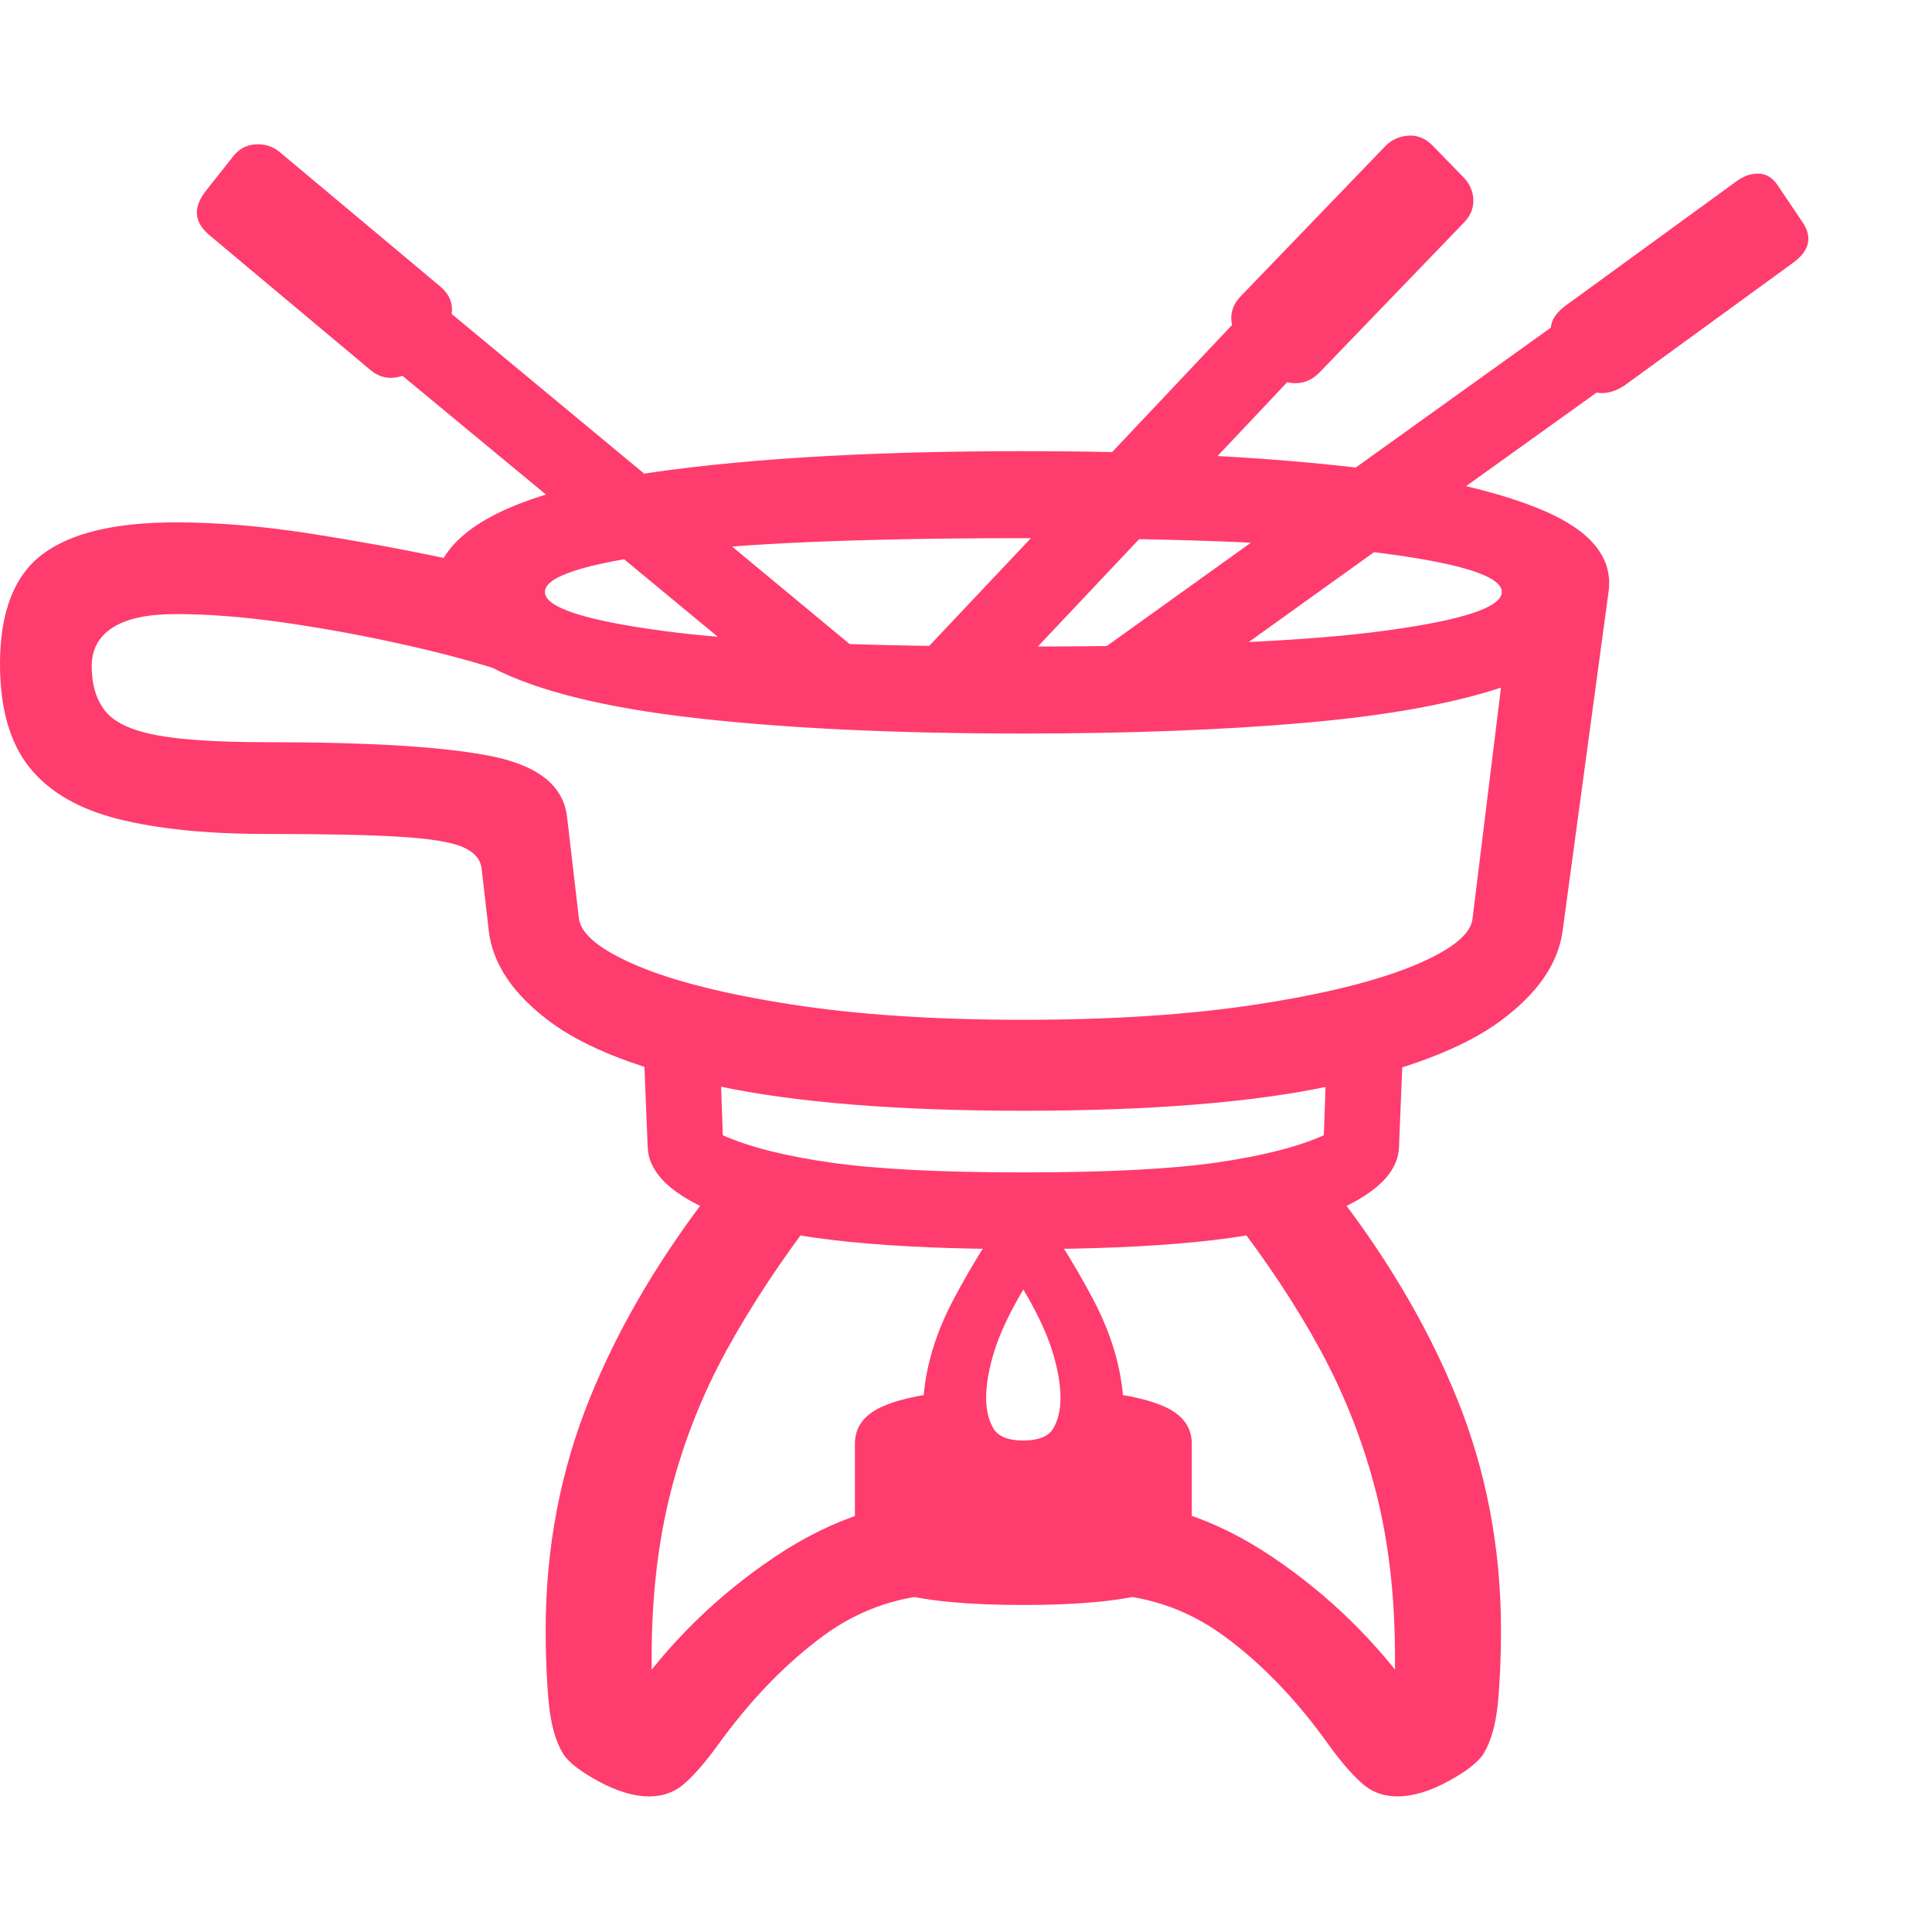 <svg version="1.1" xmlns="http://www.w3.org/2000/svg" style="fill:rgba(0,0,0,1.0)" width="256" height="256" viewBox="0 0 38.172 32.814"><path fill="rgb(255, 60, 110)" d="M20.219 19.267 C17.729 19.267 15.721 19.105 14.195 18.782 C12.669 18.459 11.549 18.027 10.836 17.485 C10.122 16.944 9.729 16.35 9.656 15.704 L9.516 14.485 C9.495 14.298 9.37 14.155 9.141 14.056 C8.911 13.957 8.495 13.889 7.891 13.853 C7.286 13.816 6.411 13.798 5.266 13.798 C4.089 13.798 3.109 13.699 2.328 13.501 C1.547 13.303 0.964 12.962 0.578 12.478 C0.193 11.993 0 11.314 0 10.439 C0 9.418 0.279 8.696 0.836 8.275 C1.393 7.853 2.271 7.642 3.469 7.642 C4.292 7.642 5.172 7.715 6.109 7.86 C7.047 8.006 7.932 8.168 8.766 8.345 C9.224 7.584 10.456 7.043 12.461 6.72 C14.466 6.397 17.052 6.235 20.219 6.235 C22.583 6.235 24.648 6.329 26.414 6.517 C28.18 6.704 29.539 7.001 30.492 7.407 C31.445 7.814 31.875 8.35 31.781 9.017 L30.875 15.704 C30.792 16.35 30.385 16.944 29.656 17.485 C28.927 18.027 27.797 18.459 26.266 18.782 C24.734 19.105 22.719 19.267 20.219 19.267 Z M12.828 32.814 C12.526 32.814 12.193 32.715 11.828 32.517 C11.464 32.319 11.229 32.137 11.125 31.97 C10.979 31.73 10.885 31.4 10.844 30.978 C10.802 30.556 10.781 30.074 10.781 29.532 C10.781 27.907 11.073 26.376 11.656 24.939 C12.24 23.501 13.078 22.09 14.172 20.704 L16.141 21.298 C15.443 22.204 14.849 23.103 14.359 23.993 C13.87 24.884 13.5 25.821 13.25 26.806 C13 27.79 12.875 28.876 12.875 30.064 C12.875 30.178 12.875 30.293 12.875 30.407 C12.875 30.522 12.88 30.637 12.891 30.751 L12.438 30.892 C13.219 29.777 14.177 28.84 15.312 28.079 C16.448 27.319 17.615 26.939 18.812 26.939 L18.812 28.814 C17.865 28.814 17.016 29.09 16.266 29.642 C15.516 30.194 14.818 30.918 14.172 31.814 C13.953 32.116 13.745 32.358 13.547 32.54 C13.349 32.722 13.109 32.814 12.828 32.814 Z M20.219 29.032 C19.156 29.032 18.336 28.957 17.758 28.806 C17.18 28.655 16.891 28.371 16.891 27.954 L16.891 25.845 C16.891 25.512 17.078 25.264 17.453 25.103 C17.828 24.941 18.359 24.84 19.047 24.798 L19.266 25.548 L20.219 26.548 L21.172 25.548 L21.391 24.798 C22.078 24.84 22.609 24.941 22.984 25.103 C23.359 25.264 23.547 25.512 23.547 25.845 L23.547 27.954 C23.547 28.371 23.258 28.655 22.68 28.806 C22.102 28.957 21.281 29.032 20.219 29.032 Z M20.219 25.782 C20.521 25.782 20.719 25.702 20.812 25.54 C20.906 25.379 20.953 25.178 20.953 24.939 C20.953 24.668 20.898 24.358 20.789 24.009 C20.68 23.66 20.49 23.256 20.219 22.798 C19.948 23.256 19.758 23.66 19.648 24.009 C19.539 24.358 19.484 24.668 19.484 24.939 C19.484 25.178 19.531 25.379 19.625 25.54 C19.719 25.702 19.917 25.782 20.219 25.782 Z M20.219 26.876 C19.573 26.876 19.081 26.72 18.742 26.407 C18.404 26.095 18.234 25.709 18.234 25.251 C18.234 24.512 18.435 23.762 18.836 23.001 C19.237 22.241 19.698 21.517 20.219 20.829 C20.74 21.517 21.201 22.241 21.602 23.001 C22.003 23.762 22.203 24.512 22.203 25.251 C22.203 25.709 22.034 26.095 21.695 26.407 C21.357 26.72 20.865 26.876 20.219 26.876 Z M27.609 32.814 C27.328 32.814 27.089 32.722 26.891 32.54 C26.693 32.358 26.484 32.116 26.266 31.814 C25.63 30.918 24.935 30.194 24.18 29.642 C23.424 29.09 22.573 28.814 21.625 28.814 L21.625 26.939 C22.833 26.939 24.003 27.319 25.133 28.079 C26.263 28.84 27.219 29.777 28 30.892 L27.547 30.751 C27.557 30.637 27.562 30.522 27.562 30.407 C27.562 30.293 27.562 30.178 27.562 30.064 C27.562 28.876 27.438 27.79 27.188 26.806 C26.937 25.821 26.57 24.884 26.086 23.993 C25.602 23.103 25.005 22.204 24.297 21.298 L26.266 20.704 C27.359 22.09 28.198 23.501 28.781 24.939 C29.365 26.376 29.656 27.907 29.656 29.532 C29.656 30.074 29.635 30.556 29.594 30.978 C29.552 31.4 29.458 31.73 29.312 31.97 C29.208 32.137 28.974 32.319 28.609 32.517 C28.245 32.715 27.911 32.814 27.609 32.814 Z M20.219 22.001 C17.531 22.001 15.628 21.808 14.508 21.423 C13.388 21.038 12.818 20.558 12.797 19.985 L12.719 18.064 L14.219 17.985 L14.281 19.751 C14.792 19.98 15.5 20.16 16.406 20.29 C17.313 20.42 18.583 20.485 20.219 20.485 C21.865 20.485 23.138 20.42 24.039 20.29 C24.94 20.16 25.646 19.98 26.156 19.751 L26.219 17.985 L27.719 18.064 L27.641 19.985 C27.62 20.558 27.049 21.038 25.93 21.423 C24.81 21.808 22.906 22.001 20.219 22.001 Z M20.219 17.47 C21.979 17.47 23.518 17.368 24.836 17.165 C26.154 16.962 27.185 16.707 27.93 16.4 C28.674 16.092 29.062 15.782 29.094 15.47 L29.656 10.907 C28.677 11.23 27.383 11.462 25.773 11.603 C24.164 11.743 22.313 11.814 20.219 11.814 C17.698 11.814 15.542 11.712 13.75 11.509 C11.958 11.306 10.62 10.975 9.734 10.517 C9.203 10.35 8.57 10.186 7.836 10.025 C7.102 9.863 6.352 9.728 5.586 9.618 C4.82 9.509 4.115 9.454 3.469 9.454 C2.917 9.454 2.503 9.543 2.227 9.72 C1.951 9.897 1.812 10.152 1.812 10.485 C1.812 10.85 1.901 11.144 2.078 11.368 C2.255 11.592 2.591 11.751 3.086 11.845 C3.581 11.939 4.307 11.985 5.266 11.985 C7.339 11.985 8.828 12.079 9.734 12.267 C10.641 12.454 11.13 12.85 11.203 13.454 L11.438 15.47 C11.479 15.782 11.862 16.092 12.586 16.4 C13.31 16.707 14.323 16.962 15.625 17.165 C16.927 17.368 18.458 17.47 20.219 17.47 Z M7.312 4.626 L4.141 1.97 C3.828 1.709 3.807 1.413 4.078 1.079 L4.609 0.407 C4.724 0.262 4.872 0.183 5.055 0.173 C5.237 0.163 5.396 0.215 5.531 0.329 L8.703 2.985 C8.849 3.11 8.924 3.254 8.93 3.415 C8.935 3.577 8.88 3.73 8.766 3.876 L8.234 4.548 C8.12 4.683 7.974 4.762 7.797 4.782 C7.62 4.803 7.458 4.751 7.312 4.626 Z M16.094 11.485 L5.125 2.407 L6.109 1.189 L17.656 10.767 Z M20.219 10.095 C23.448 10.095 25.831 9.991 27.367 9.782 C28.904 9.574 29.672 9.319 29.672 9.017 C29.672 8.715 28.904 8.462 27.367 8.259 C25.831 8.056 23.448 7.954 20.219 7.954 C16.99 7.954 14.607 8.056 13.07 8.259 C11.534 8.462 10.766 8.715 10.766 9.017 C10.766 9.319 11.534 9.574 13.07 9.782 C14.607 9.991 16.99 10.095 20.219 10.095 Z M19.312 11.36 L18.156 10.298 L25.75 2.251 L26.844 3.376 Z M22.391 11.642 L21.484 10.36 L33.469 1.767 L34.375 3.048 Z M25.141 4.704 L24.531 4.079 C24.406 3.954 24.339 3.808 24.328 3.642 C24.318 3.475 24.375 3.324 24.5 3.189 L27.375 0.204 C27.5 0.079 27.651 0.012 27.828 0.001 C28.005 -0.009 28.161 0.053 28.297 0.189 L28.906 0.814 C29.031 0.939 29.099 1.084 29.109 1.251 C29.12 1.418 29.063 1.569 28.938 1.704 L26.062 4.689 C25.927 4.824 25.771 4.892 25.594 4.892 C25.417 4.892 25.266 4.829 25.141 4.704 Z M32.094 4.939 C31.937 5.043 31.781 5.092 31.625 5.087 C31.469 5.082 31.339 5.006 31.234 4.86 L30.75 4.142 C30.552 3.85 30.62 3.584 30.953 3.345 L34.281 0.923 C34.427 0.808 34.578 0.751 34.734 0.751 C34.891 0.751 35.021 0.829 35.125 0.985 L35.609 1.704 C35.818 2.006 35.755 2.277 35.422 2.517 Z M38.172 27.345" /></svg>